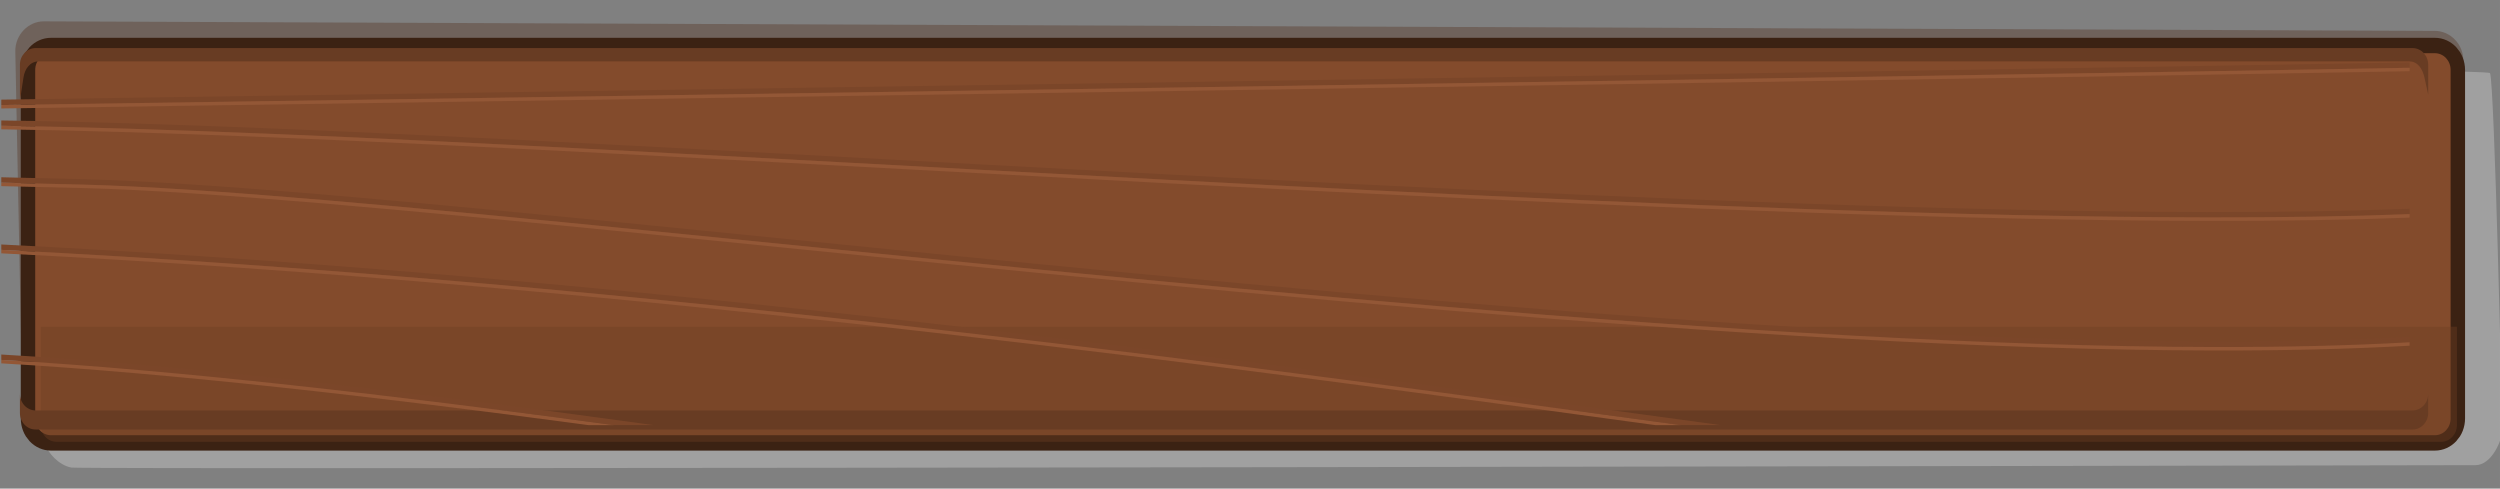 <?xml version="1.0" encoding="UTF-8" standalone="no"?>
<!-- Created with Inkscape (http://www.inkscape.org/) -->

<svg
   xmlns:dc="http://purl.org/dc/elements/1.1/"
   xmlns:cc="http://creativecommons.org/ns#"
   xmlns:rdf="http://www.w3.org/1999/02/22-rdf-syntax-ns#"
   xmlns:svg="http://www.w3.org/2000/svg"
   xmlns="http://www.w3.org/2000/svg"
   xmlns:sodipodi="http://sodipodi.sourceforge.net/DTD/sodipodi-0.dtd"
   xmlns:inkscape="http://www.inkscape.org/namespaces/inkscape"
   width="2339.416"
   height="457.204"
   viewBox="0 0 618.97 120.969"
   version="1.1"
   id="svg23489"
   inkscape:version="0.48.5 r10040"
   sodipodi:docname="inner_panels_small_square.svg">
  <rect x="0" y="0" width="618.97" height="120.969" fill="#808080" stroke="none"/>
  <defs
     id="defs23483" />
  <sodipodi:namedview
     id="base"
     pagecolor="#7d848b"
     bordercolor="#666666"
     borderopacity="1.0"
     inkscape:pageopacity="1"
     inkscape:pageshadow="2"
     inkscape:zoom="0.10654466"
     inkscape:cx="857.21661"
     inkscape:cy="-915.66555"
     inkscape:document-units="px"
     inkscape:current-layer="layer1"
     showgrid="false"
     inkscape:pagecheckerboard="false"
     showborder="true"
     units="px"
     inkscape:window-width="1920"
     inkscape:window-height="1017"
     inkscape:window-x="-8"
     inkscape:window-y="-8"
     inkscape:window-maximized="1"
     inkscape:showpageshadow="false"
     guidetolerance="28"
     fit-margin-top="20"
     fit-margin-left="20"
     fit-margin-right="20"
     fit-margin-bottom="20">
    <inkscape:grid
       type="xygrid"
       id="grid24034"
       spacingx="1px"
       spacingy="1px"
       empspacing="8"
       visible="true"
       enabled="true"
       snapvisiblegridlinesonly="true"
       originx="1519.546px"
       originy="-1587.556px" />
  </sodipodi:namedview>
  <g
     inkscape:label="Layer 1"
     inkscape:groupmode="layer"
     id="layer1"
     transform="translate(402.046,244.009)">
    <g
       id="g33484"
       transform="matrix(1.954,0,0,1.954,-3746.512,-328.682)">
      <path
         transform="matrix(0.265,0,0,0.265,-6.3049604e-6,18.562)"
         inkscape:connector-curvature="0"
         id="path33486"
         d="m 6483.948,123.654 c -3.721,31.365 -5.316,177.023 -3.721,181.808 1.595,4.784 6.911,10.518 12.758,11.581 5.848,1.063 1145.413,-1.143 1149.462,-1.143 7.861,0 12.858,-12.033 12.858,-16.818 0,-4.784 -3.721,-166.391 -5.848,-170.644 -2.126,-4.253 -1165.509,-4.784 -1165.509,-4.784 z"
         style="opacity:0.25;color:#000000;fill:#ffffff;fill-opacity:1;fill-rule:nonzero;stroke:none;stroke-width:15;marker:none;visibility:visible;display:inline;overflow:visible;enable-background:accumulate"
         sodipodi:nodetypes="ccssssc" />
      <g
         style="stroke:#6b3e25;stroke-opacity:1"
         id="g33488"
         transform="matrix(0.808,0,0,0.861,321.832,163.804)">
        <path
           inkscape:connector-curvature="0"
           id="path33490"
           d="m 1726.878,-136.779 c -2.43,-0.009 -4.521,2.007 -4.469,4.438 l 1.122,52.714 c 0.052,2.43 2.038,4.438 4.469,4.438 l 373.857,0 c 2.431,0 2.762,-2.008 2.838,-4.438 l 1.599,-51.31 c 0.076,-2.43 -2.007,-4.428 -4.438,-4.438 z m 1.122,5.373 373.857,0 c 0.301,0 0.469,0.168 0.469,0.469 l 0,51.31 c 0,0.301 -0.168,0.469 -0.469,0.469 l -373.857,0 c -0.3,0 -0.5,-0.168 -0.5,-0.469 l 0,-51.31 c 0,-0.301 0.2,-0.469 0.5,-0.469 z"
           style="font-size:medium;font-style:normal;font-variant:normal;font-weight:normal;font-stretch:normal;text-indent:0;text-align:start;text-decoration:none;line-height:normal;letter-spacing:normal;word-spacing:normal;text-transform:none;direction:ltr;block-progression:tb;writing-mode:lr-tb;text-anchor:start;baseline-shift:baseline;opacity:0.341;color:#000000;fill:#512b16;fill-opacity:1;fill-rule:nonzero;stroke:none;stroke-width:3.969;marker:none;visibility:visible;display:inline;overflow:visible;enable-background:accumulate;font-family:Sans;-inkscape-font-specification:Sans"
           sodipodi:nodetypes="ssssssssssssssssss" />
      </g>
      <g
         transform="matrix(0.808,0,0,0.861,321.832,164.929)"
         id="g33492">
        <path
           inkscape:connector-curvature="0"
           style="color:#000000;fill:#231d19;fill-opacity:1;fill-rule:nonzero;stroke:#3b2213;stroke-width:4.528;stroke-linecap:round;stroke-linejoin:round;stroke-miterlimit:4;stroke-opacity:1;stroke-dasharray:none;stroke-dashoffset:0;marker:none;visibility:visible;display:inline;overflow:visible;enable-background:accumulate"
           d="m 1727.996,-133.398 373.849,0 c 1.366,0 2.465,1.099 2.465,2.465 l 0,51.29 c 0,1.366 -1.099,2.465 -2.465,2.465 l -373.849,0 c -1.365,0 -2.465,-1.099 -2.465,-2.465 l 0,-51.29 c 0,-1.366 1.099,-2.465 2.465,-2.465 z"
           id="path33494"
           sodipodi:nodetypes="sssssssss" />
        <path
           inkscape:connector-curvature="0"
           id="path33496"
           d="m 1727.996,-133.398 373.849,0 c 1.366,0 2.465,1.099 2.465,2.465 l 0,51.29 c 0,1.366 -1.099,2.465 -2.465,2.465 l -373.849,0 c -1.365,0 -2.465,-1.099 -2.465,-2.465 l 0,-51.29 c 0,-1.366 1.099,-2.465 2.465,-2.465 z"
           style="color:#000000;fill:#834b2c;fill-opacity:1;fill-rule:nonzero;stroke:none;stroke-width:0;marker:none;visibility:visible;display:inline;overflow:visible;enable-background:accumulate"
           sodipodi:nodetypes="sssssssss" />
        <path
           style="opacity:0.403;color:#000000;fill:#6f3f25;fill-opacity:1;fill-rule:nonzero;stroke:none;stroke-width:0;marker:none;visibility:visible;display:inline;overflow:visible;enable-background:accumulate"
           d="m 15463.25,1880.375 0,82.125 c 0,7.781 5.883,14.062 13.188,14.062 l 1999.812,0 c 7.305,0 13.188,-6.282 13.188,-14.062 l 0,-82.125 -2026.188,0 z"
           transform="matrix(0.187,0,0,0.176,-1165.226,-424.086)"
           id="path33498"
           inkscape:connector-curvature="0" />
        <path
           id="path33500"
           transform="matrix(0.167,0,0,0.157,910.688,-605.685)"
           d="m 4879.656,3003.406 c -8.152,0 -14.719,6.972 -14.719,15.656 l 0,33.812 3.344,-21.938 c 1.26,-8.228 6.298,-15.031 14.125,-15.031 l 2226.313,0 c 7.827,0 12.33,6.917 14.125,15.031 l 3.531,16.062 0,-27.938 c 0,-8.684 -6.534,-15.656 -14.688,-15.656 l -2232.031,0 z m -14.719,323.938 0,17.937 c 0,8.684 6.566,15.656 14.719,15.656 l 2232.031,0 c 8.153,0 14.688,-6.972 14.688,-15.656 l 0,-17.937 c 0,8.684 -6.534,15.719 -14.688,15.719 l -2232.031,0 c -8.152,0 -14.719,-7.035 -14.719,-15.719 z"
           style="color:#000000;fill:#683c23;fill-opacity:1;fill-rule:nonzero;stroke:none;stroke-width:0;marker:none;visibility:visible;display:inline;overflow:visible;enable-background:accumulate"
           inkscape:connector-curvature="0" />
        <path
           style="color:#000000;fill:#7b4629;fill-opacity:1;fill-rule:nonzero;stroke:none;stroke-width:0;marker:none;visibility:visible;display:inline;overflow:visible;enable-background:accumulate"
           d="m 13052.531,5604.625 c -56.596,1.006 -120.464,2.1 -191.312,3.281 -261.179,4.356 -607.573,9.766 -953.344,15.031 -479.885,7.308 -868.746,12.997 -1116.813,16.625 l 0,5.062 c 248.026,-3.619 636.936,-9.315 1116.938,-16.625 345.775,-5.266 692.186,-10.675 953.375,-15.031 70.792,-1.181 134.595,-2.276 191.156,-3.281 l 0,-5.062 z m -2261.469,54.438 0,5.031 c 293.581,3.782 795.001,36.004 1275.907,59.875 288.946,14.342 570.568,25.666 795.593,25.969 69.144,0.093 132.923,-0.844 189.969,-3.062 l 0,-5.062 c -56.985,2.222 -120.797,3.187 -190,3.094 -224.744,-0.303 -506.262,-11.629 -795.156,-25.969 -481.011,-23.876 -982.003,-56.137 -1276.313,-59.875 z m 0,53.25 0,5.062 c 24.579,0.495 50.599,1.103 78.344,1.844 231.196,6.173 760.981,71.293 1276.063,114.344 257.541,21.526 511.502,37.522 722.906,37.875 65.919,0.11 127.68,-1.244 184.156,-4.469 l 0,-5.156 c -56.386,3.273 -118.17,4.704 -184.125,4.594 -210.978,-0.353 -464.791,-16.328 -722.218,-37.844 -514.852,-43.032 -1044.065,-108.199 -1276.532,-114.406 -27.863,-0.744 -53.919,-1.346 -78.594,-1.844 z m 0,63 0,5.062 c 612.894,30.598 1218.415,115.32 1576.813,164.25 l 37.656,0 c -352.708,-47.934 -979.538,-137.641 -1614.469,-169.312 z m 0,103.156 0,5.062 c 164.876,9.517 368.462,32.97 575.25,61.094 l 37.157,0 c -219.315,-30.345 -437.403,-56.093 -612.407,-66.156 z"
           transform="matrix(0.167,0,0,0.157,-81.897,-1011.973)"
           id="path34306"
           inkscape:connector-curvature="0" />
        <path
           style="color:#000000;fill:#935736;fill-opacity:1;fill-rule:nonzero;stroke:none;stroke-width:0;marker:none;visibility:visible;display:inline;overflow:visible;enable-background:accumulate"
           d="m 13052.531,5609.688 c -56.556,1.008 -120.344,2.101 -191.125,3.281 -261.189,4.356 -607.63,9.766 -953.406,15.031 -480.002,7.31 -868.914,13.004 -1116.938,16.625 l 0,3.219 c 248.024,-3.621 636.937,-9.315 1116.938,-16.625 345.776,-5.265 692.217,-10.676 953.406,-15.031 70.78,-1.18 134.569,-2.273 191.125,-3.281 l 0,-3.219 z m -2261.469,54.438 0,3.25 c 293.571,3.773 794.957,35.972 1275.876,59.844 288.946,14.342 570.599,25.666 795.624,25.969 69.143,0.093 132.92,-0.843 189.969,-3.062 l 0,-3.25 c -57.056,2.22 -120.846,3.156 -190,3.062 -225.025,-0.303 -506.647,-11.626 -795.593,-25.969 -480.926,-23.872 -982.303,-56.064 -1275.876,-59.844 z m 0,53.281 0,3.219 c 24.588,0.496 50.619,1.103 78.376,1.844 231.196,6.173 760.949,71.263 1276.031,114.312 257.541,21.526 511.533,37.553 722.937,37.906 65.907,0.11 127.66,-1.275 184.125,-4.5 l 0,-3.219 c -56.465,3.225 -118.249,4.579 -184.156,4.469 -211.404,-0.353 -465.365,-16.349 -722.906,-37.875 -515.082,-43.05 -1044.835,-108.139 -1276.031,-114.312 -27.778,-0.742 -53.77,-1.346 -78.376,-1.844 z m 0,62.969 0,3.25 c 599.227,29.917 1191.877,111.639 1552.969,161 l 23.844,0 c -358.395,-48.93 -963.918,-133.651 -1576.813,-164.25 z m 0,103.156 0,3.219 c 158.474,9.148 352.719,31.202 551.188,57.875 l 23.844,0 c -206.714,-28.113 -410.214,-51.579 -575.032,-61.094 z"
           transform="matrix(0.167,0,0,0.157,-81.897,-1011.973)"
           id="path34309"
           inkscape:connector-curvature="0" />
      </g>
    </g>
  </g>
</svg>
